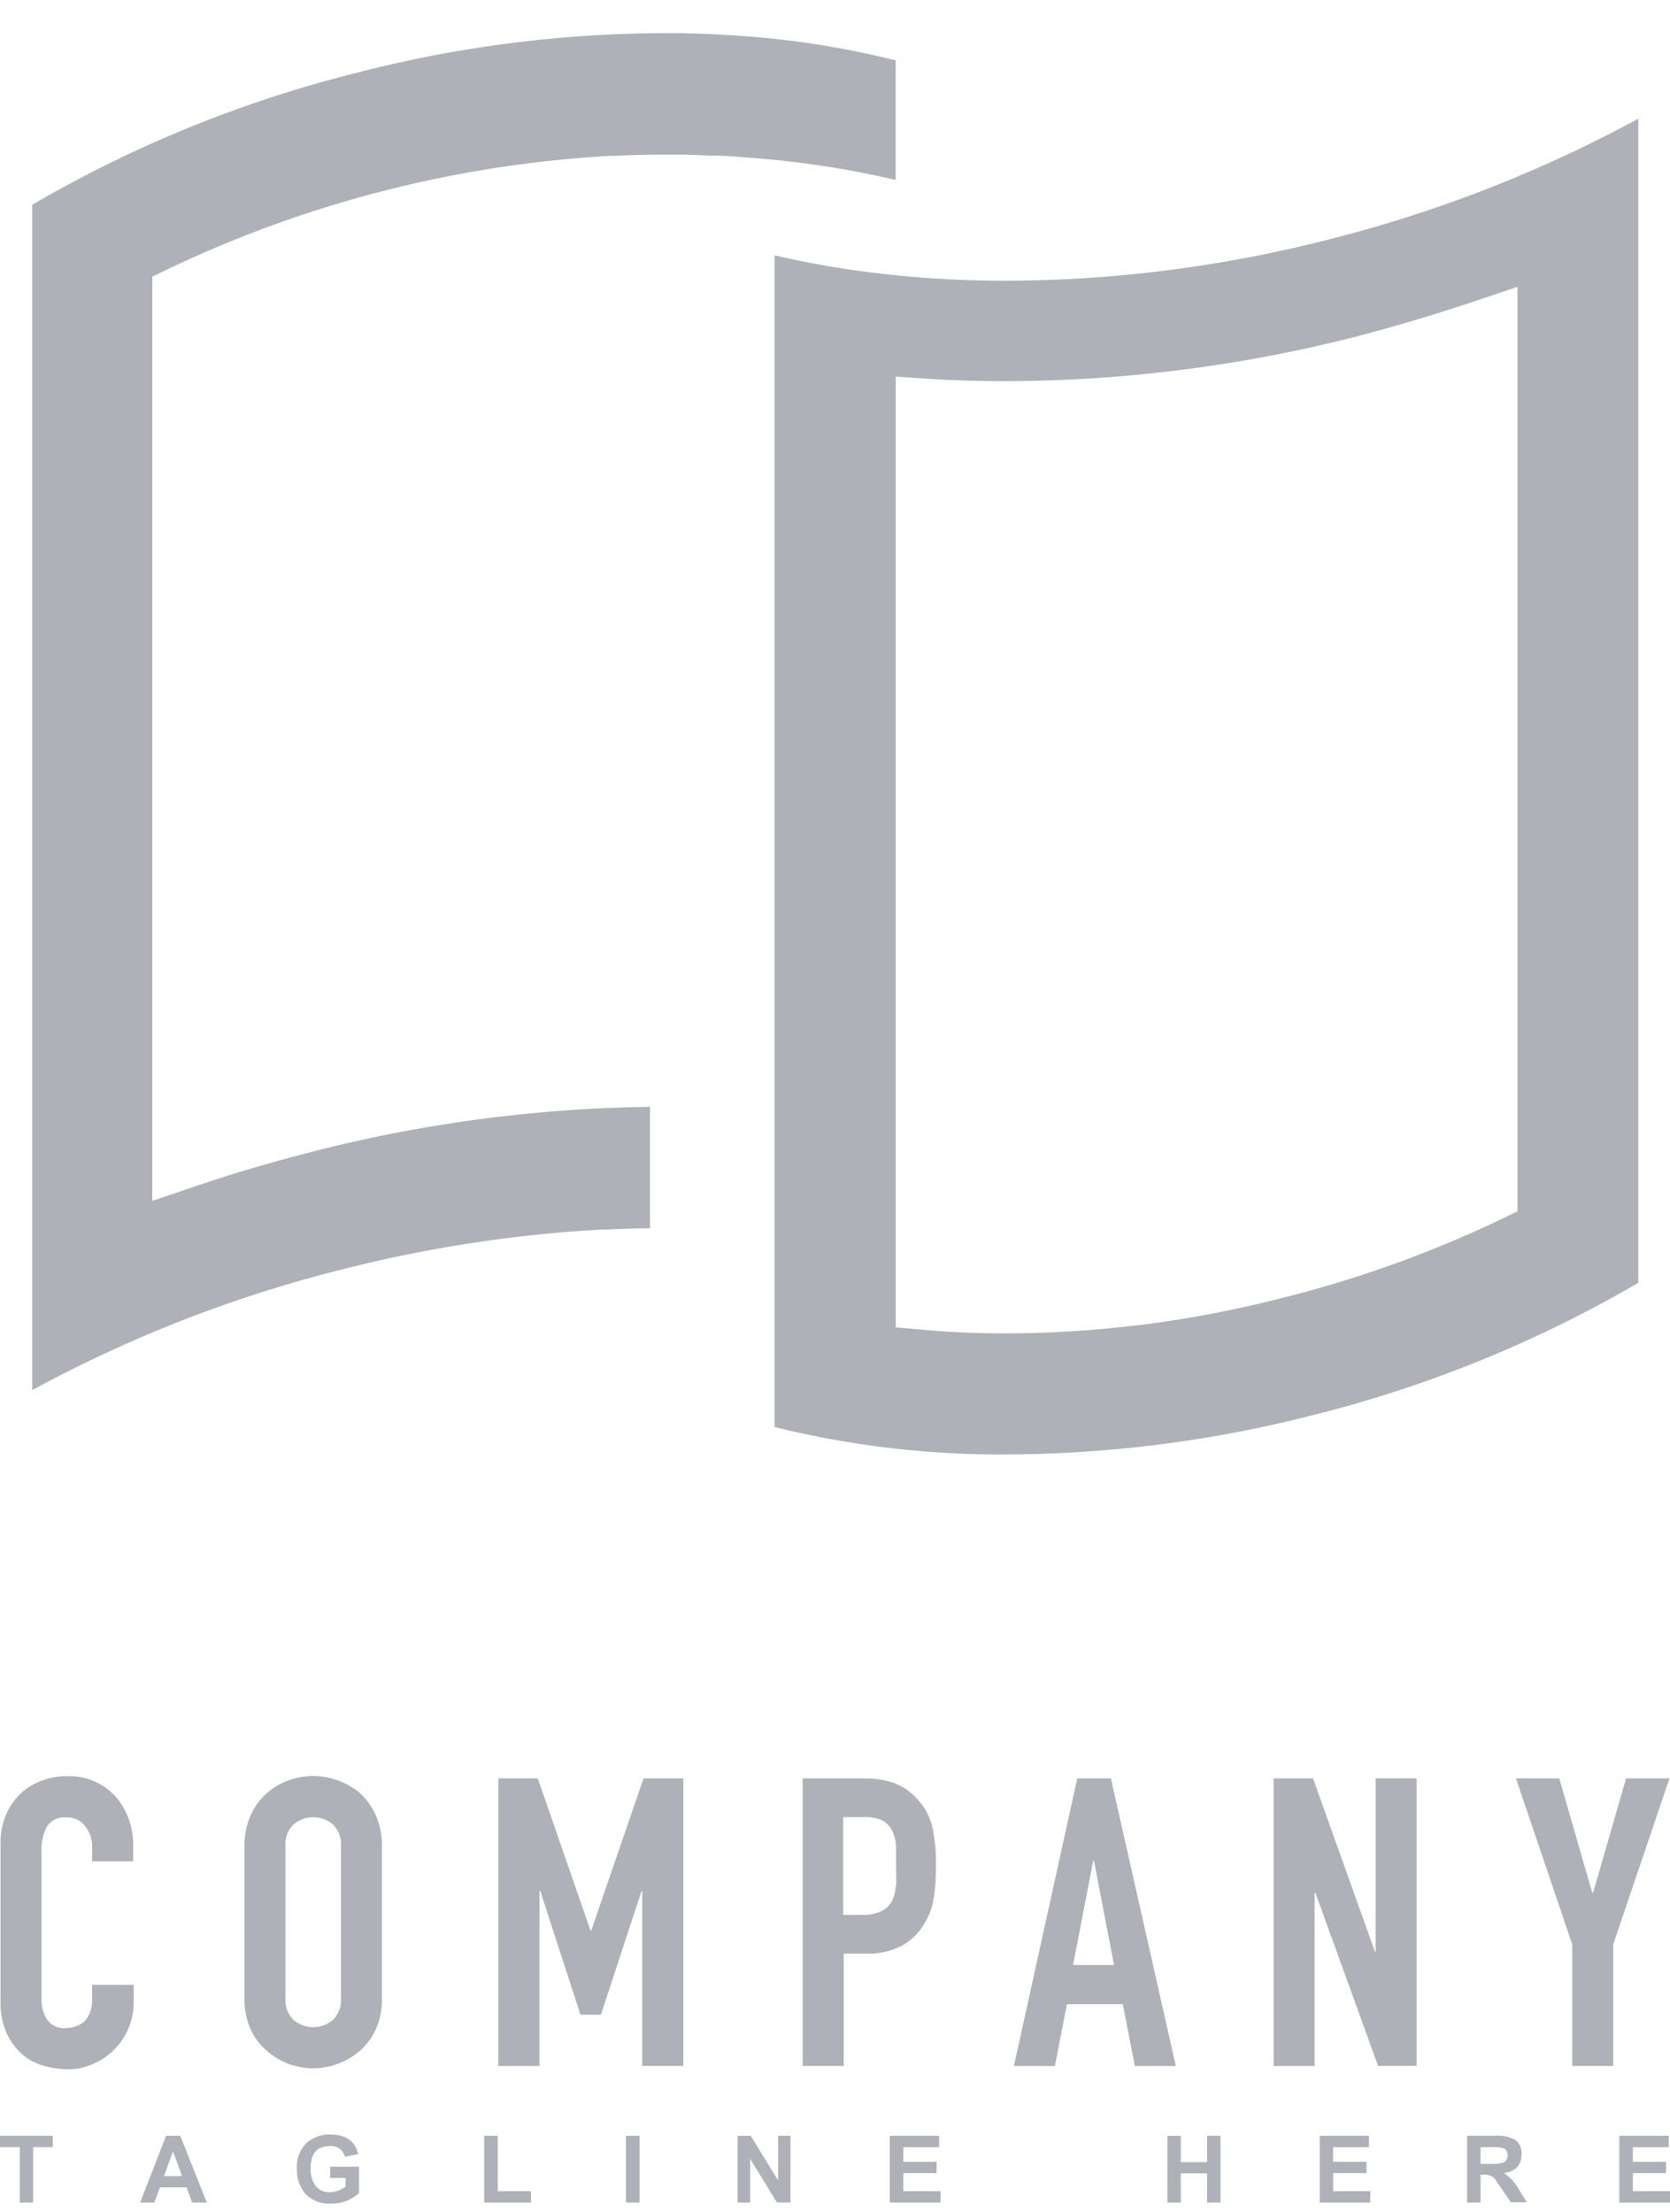 <svg xmlns="http://www.w3.org/2000/svg" width="40" height="53" fill="none"><path fill="#AFB1B8" fill-rule="evenodd" d="M17.114 3.728h-.137a18.94 18.94 0 0 0-.63-.023h-.455c-.397 0-.802.01-1.204.03a.625.625 0 0 0-.091 0A28.275 28.275 0 0 0 4.08 6.42l-.432.208v22.141l1.012-.343c.888-.305 1.834-.58 2.813-.834a34.328 34.328 0 0 1 8.095-1.076v2.91a23.25 23.25 0 0 0-1.065.03h-.084a32.36 32.36 0 0 0-6.228.956 31.634 31.634 0 0 0-7.42 2.891V4.906A29.727 29.727 0 0 1 8.557 1.74a29.793 29.793 0 0 1 7.336-.946h.427c.511.012 1.01.035 1.478.07a21.09 21.09 0 0 1 3.655.583v2.864a22.623 22.623 0 0 0-3.614-.54 8.37 8.37 0 0 0-.724-.043Zm5.039 2.927a26.09 26.09 0 0 0 1.958.071 31.467 31.467 0 0 0 7.713-.989 31.777 31.777 0 0 0 7.417-2.894v27.89a29.815 29.815 0 0 1-7.786 3.167 29.943 29.943 0 0 1-7.337.943 22.405 22.405 0 0 1-5.565-.656V6.116c.43.1.873.19 1.323.267.739.125 1.518.216 2.277.272Zm14.194.216-1.012.341a44.56 44.56 0 0 1-2.813.842 34.263 34.263 0 0 1-8.406 1.078c-.66 0-1.267-.018-1.854-.056l-.807-.053v22.776l.693.061c.642.056 1.305.084 1.973.084a26.884 26.884 0 0 0 6.62-.857 27.764 27.764 0 0 0 5.173-1.858l.433-.209V6.871Z" clip-rule="evenodd"/><path fill="#AFB1B8" d="M2.737 43.006a1.492 1.492 0 0 0-1.126-.455 1.673 1.673 0 0 0-.65.122 1.463 1.463 0 0 0-.832.842c-.08.2-.119.413-.116.628v3.794c-.01.267.042.533.149.778.09.194.219.368.38.508.151.128.329.22.52.27.185.052.376.078.567.079.211.002.42-.043.612-.132a1.599 1.599 0 0 0 .96-1.465v-.425h-.993v.339a.881.881 0 0 1-.058.338.608.608 0 0 1-.144.213.697.697 0 0 1-.415.145.503.503 0 0 1-.465-.203.899.899 0 0 1-.132-.509v-3.537c-.006-.196.036-.39.122-.567a.507.507 0 0 1 .485-.229.527.527 0 0 1 .443.214.806.806 0 0 1 .164.508v.328h.982v-.386a1.788 1.788 0 0 0-.121-.664 1.562 1.562 0 0 0-.332-.534Zm5.892-.043a1.765 1.765 0 0 0-1.128-.417c-.202 0-.403.037-.592.107a1.559 1.559 0 0 0-.908.842c-.1.231-.15.482-.145.734v3.64c-.006.255.043.51.145.744.09.196.22.37.384.509.152.14.33.25.524.32.19.07.39.106.592.107a1.714 1.714 0 0 0 1.128-.427c.158-.142.286-.315.374-.509.102-.235.151-.489.145-.745V44.23a1.77 1.77 0 0 0-.145-.735 1.643 1.643 0 0 0-.374-.531Zm-.463 4.905a.654.654 0 0 1-.197.526.727.727 0 0 1-.934 0 .652.652 0 0 1-.197-.526V44.23a.654.654 0 0 1 .197-.526.727.727 0 0 1 .934 0 .651.651 0 0 1 .197.526v3.64Zm8.201 1.625v-6.889h-.953l-1.253 3.647h-.017l-1.263-3.647h-.943v6.89h.984v-4.192h.018l.963 2.963h.491l.972-2.963h.017v4.191h.984Zm5.591-6.406a1.365 1.365 0 0 0-.556-.376 2.184 2.184 0 0 0-.714-.107h-1.462v6.889h.982v-2.69h.505a1.79 1.79 0 0 0 .886-.189 1.43 1.43 0 0 0 .539-.526c.113-.183.19-.387.225-.6a4.9 4.9 0 0 0 .053-.783 3.919 3.919 0 0 0-.096-.984 1.466 1.466 0 0 0-.362-.634Zm-.506 2.1a.867.867 0 0 1-.091.36.552.552 0 0 1-.253.24 1.006 1.006 0 0 1-.463.087h-.448v-2.342h.506a.942.942 0 0 1 .443.087.556.556 0 0 1 .23.254 1 1 0 0 1 .086.384v.458c0 .16.01.325 0 .473h-.01Zm5.156-2.583h-.805l-1.518 6.89h.982l.288-1.48h1.338l.289 1.48h.982l-1.556-6.89Zm-.906 4.47.483-2.496h.018l.48 2.497h-.981Zm7.248-.32h-.018l-1.482-4.15h-.944v6.89h.982V45.35h.02l1.5 4.142h.923v-6.889h-.981v4.15Zm5.998-4.15-.79 2.74h-.02l-.79-2.74H36.31l1.348 3.977v2.912h.982v-2.912l1.348-3.977h-1.04ZM0 51.438h.473v1.328h.321v-1.328h.47v-.272H0v.272Zm3.977-.272-.62 1.6h.341l.132-.364h.637l.137.364h.35l-.636-1.6h-.341Zm-.05.966.217-.592.217.592h-.435Zm3.981.044h.37v.206a.613.613 0 0 1-.38.135.404.404 0 0 1-.34-.153.669.669 0 0 1-.118-.417c0-.356.154-.534.46-.534a.337.337 0 0 1 .362.254l.316-.06c-.068-.314-.293-.471-.678-.471a.804.804 0 0 0-.559.206.78.78 0 0 0-.23.615.873.873 0 0 0 .205.6.776.776 0 0 0 .607.234.96.96 0 0 0 .678-.254v-.63h-.693v.269Zm4.015-1.01h-.324v1.6h1.12v-.273h-.796v-1.327Zm3.395 0h-.324v1.6h.324v-1.6Zm3.319 1.068-.656-1.068h-.313v1.6h.3V51.72l.643 1.045h.322v-1.6h-.296v1.068Zm3-.173h.797v-.272h-.797v-.35h.857v-.273h-1.181v1.6h1.214v-.273h-.89v-.432Zm7.275-.264h-.63v-.63h-.32v1.599h.32v-.7h.63v.7h.322v-1.6h-.322v.63Zm3.018.264h.8v-.272h-.8v-.35h.86v-.273h-1.18v1.6h1.212v-.273h-.89v-.432Zm4.093 0c.278-.043.42-.19.42-.445a.383.383 0 0 0-.157-.356.905.905 0 0 0-.468-.094h-.678v1.6h.322v-.67h.063a.431.431 0 0 1 .2.037.333.333 0 0 1 .114.116l.349.51h.384l-.195-.314a1.115 1.115 0 0 0-.354-.384Zm-.324-.22h-.237v-.403h.253a.84.84 0 0 1 .326.038.21.21 0 0 1-.015.326.913.913 0 0 1-.327.038Zm3.411.22h.796v-.272h-.796v-.35h.86v-.273h-1.184v1.6H40v-.273h-.89v-.432Z"/></svg>